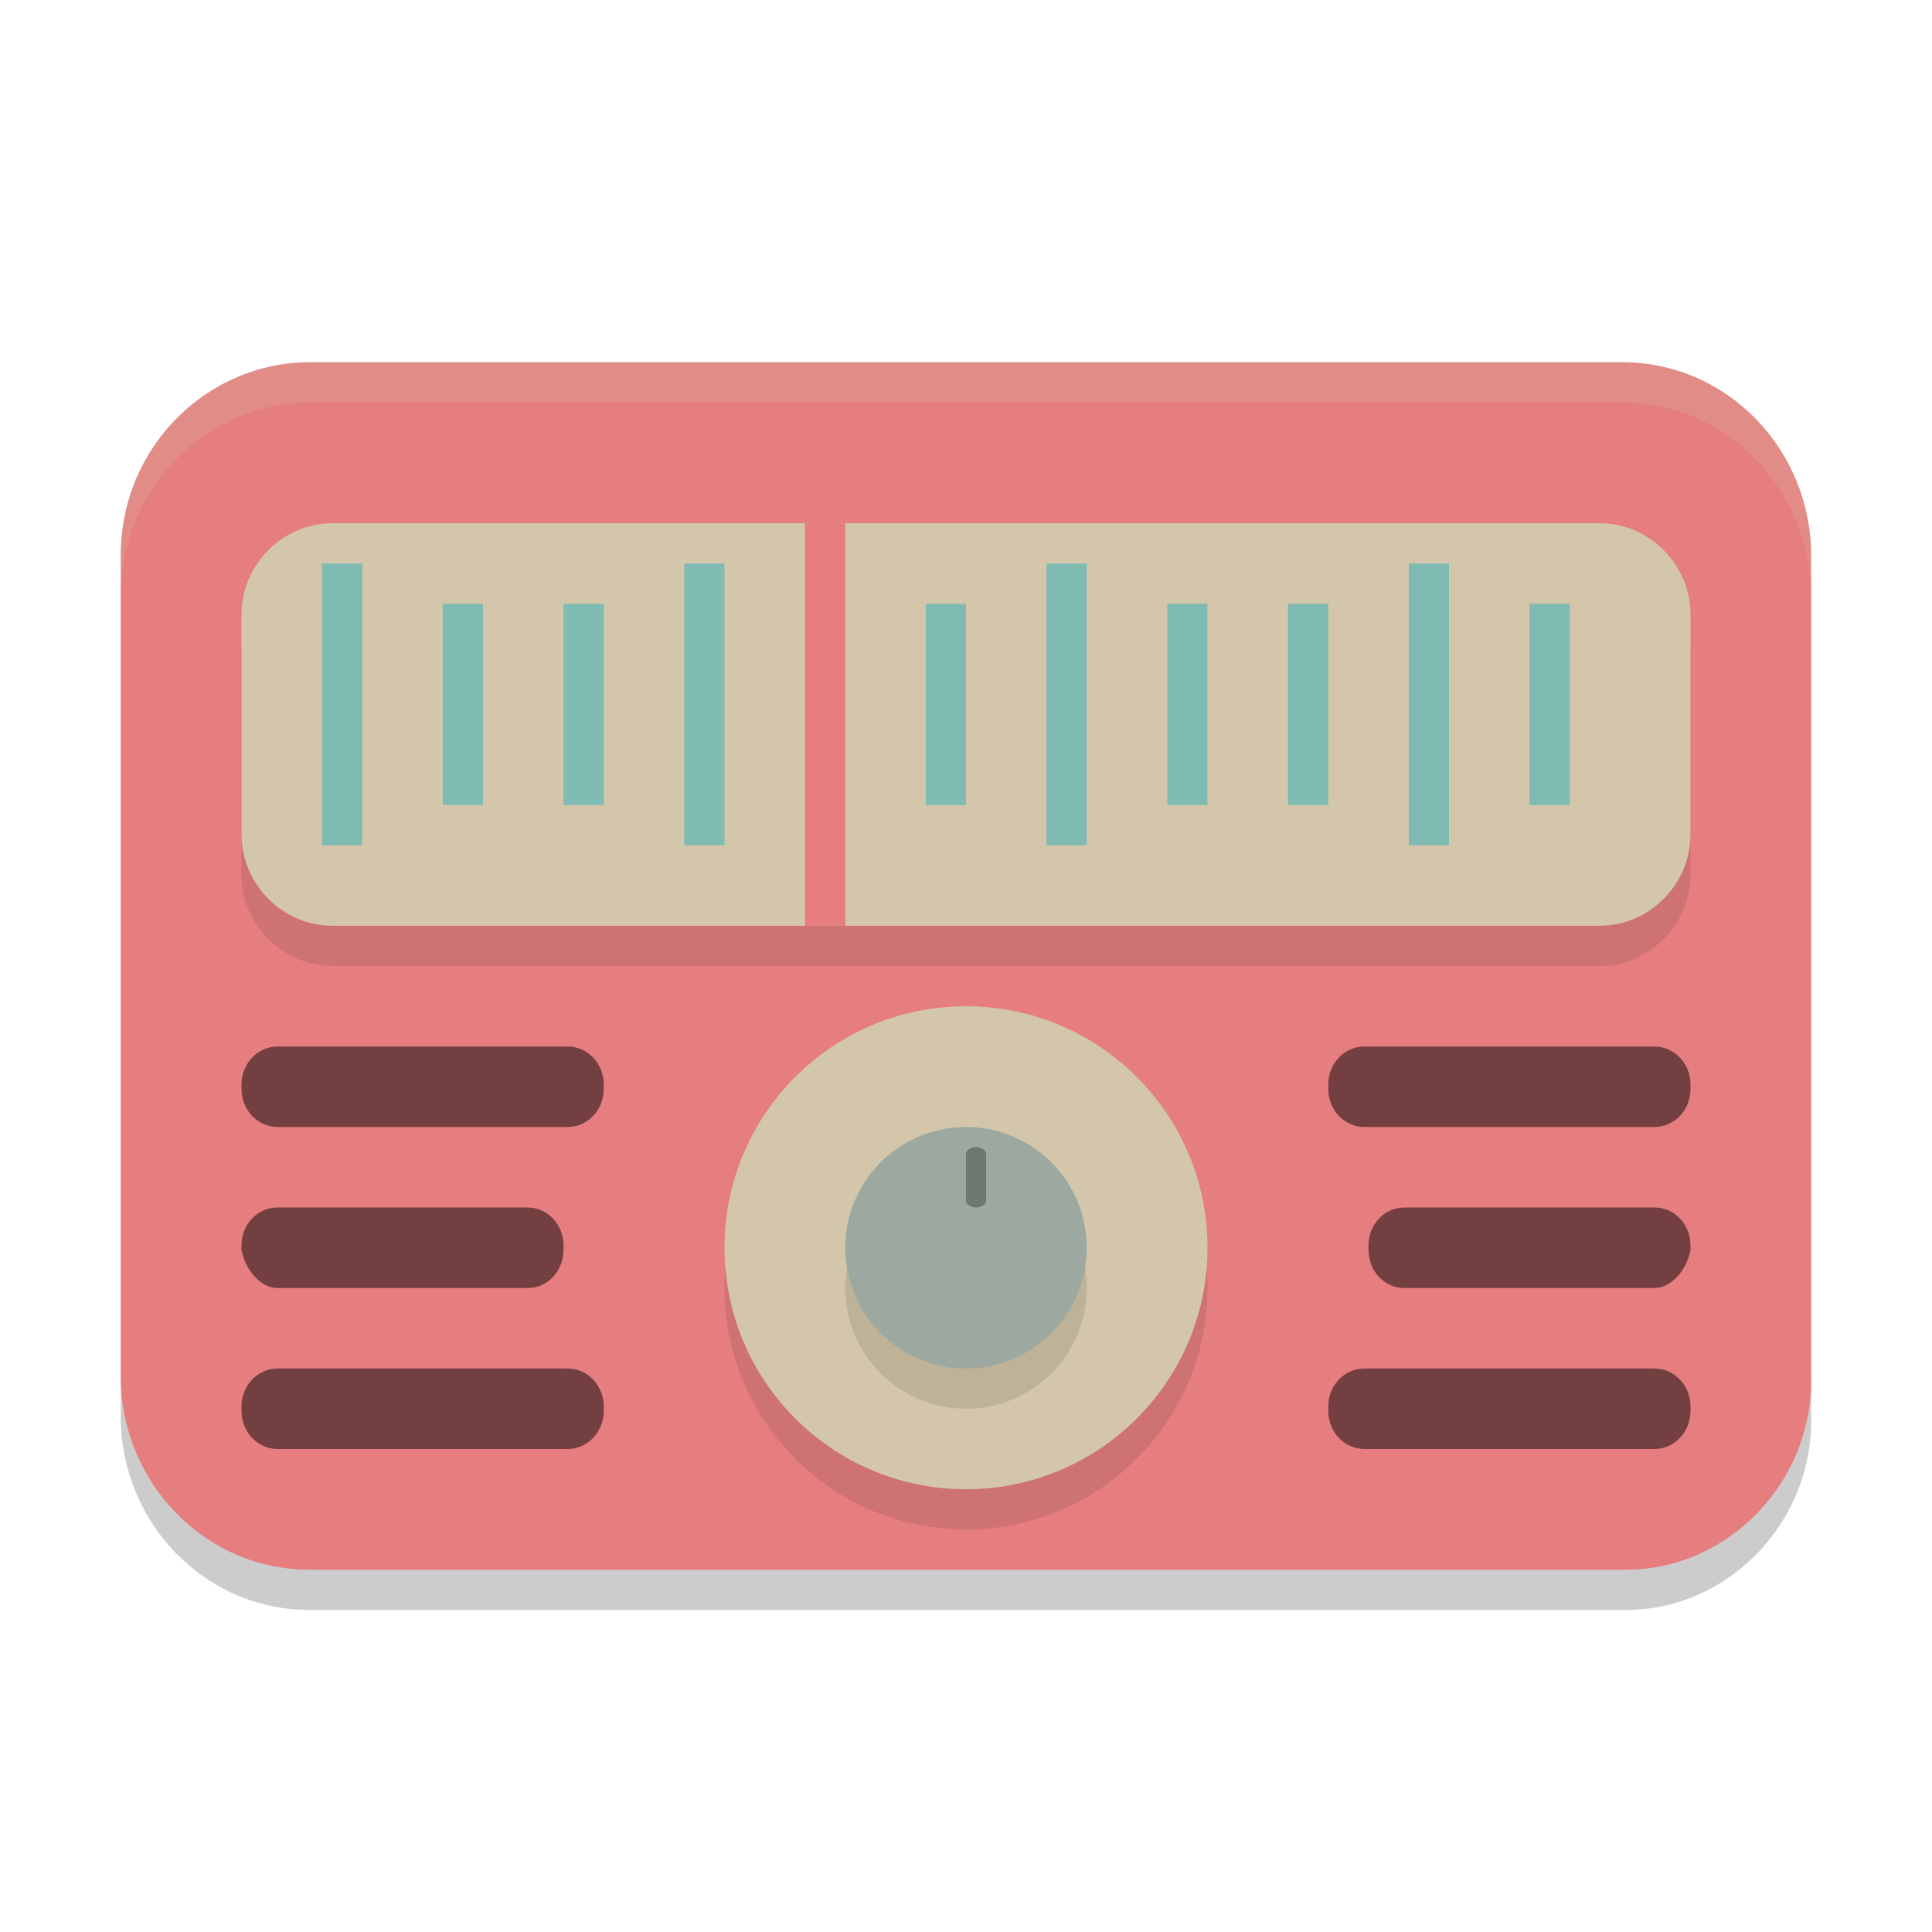 <svg xmlns="http://www.w3.org/2000/svg" width="48" height="48" version="1.1">
 <path style="opacity:0.2" class="st5" d="M 40.396,40 H 7.699 C 5.056,40 3,37.8 3,35.2 V 14.8 C 3,12.1 5.154,10 7.699,10 H 40.298 c 2.643,0 4.699,2.2 4.699,4.8 v 20.3 c 0.098,2.7 -2.056,4.9 -4.601,4.9 z"/>
 <path style="fill:#e67e80" class="st5" d="M 40.396,39 H 7.699 C 5.056,39 3,36.8 3,34.2 V 13.8 C 3,11.1 5.154,9 7.699,9 H 40.298 c 2.643,0 4.699,2.2 4.699,4.8 v 20.3 c 0.098,2.7 -2.056,4.9 -4.601,4.9 z"/>
 <path style="opacity:0.1" class="st7" d="M 39.75,24 H 8.25 C 7.023,24 6,22.969 6,21.732 V 16.268 C 6,15.031 7.023,14 8.25,14 h 31.5 c 1.227,0 2.25,1.031 2.25,2.268 v 5.464 C 42,22.969 40.977,24 39.75,24 Z"/>
 <path style="fill:#d3c6aa" class="st7" d="M 39.75,23 H 8.25 C 7.023,23 6,21.969 6,20.732 V 15.268 C 6,14.031 7.023,13 8.25,13 h 31.5 c 1.227,0 2.25,1.031 2.25,2.268 v 5.464 C 42,21.969 40.977,23 39.75,23 Z"/>
 <path id="line1647" style="fill:#7fbbb3" d="m 8,14 v 7 h 1 v -7 z"/>
 <path id="line1649" style="fill:#7fbbb3" d="m 11,15 v 5 h 1 v -5 z"/>
 <path id="line1673" style="fill:#e67e80" d="m 20,13 v 10 h 1 V 13 Z"/>
 <circle style="opacity:0.1" class="st10" cx="24" cy="32" r="6"/>
 <circle style="fill:#d3c6aa" class="st10" cx="24" cy="31" r="6"/>
 <circle style="opacity:0.1" class="st12" cx="24" cy="32" r="3"/>
 <circle style="fill:#9da9a0" class="st12" cx="24" cy="31" r="3"/>
 <path style="opacity:0.3" class="st13" d="M 24.25,30 C 24.125,30 24,29.921 24,29.842 v -1.184 C 24,28.579 24.125,28.5 24.25,28.5 24.375,28.5 24.5,28.579 24.5,28.658 v 1.184 C 24.5,29.921 24.375,30 24.25,30 Z"/>
 <path style="opacity:0.5" class="st15" d="M 6.9 26 C 6.4 26 6 26.421 6 26.947 L 6 27.053 C 6 27.579 6.4 28 6.9 28 L 14.1 28 C 14.6 28 15 27.579 15 27.053 L 15 26.947 C 15 26.421 14.6 26 14.1 26 L 6.9 26 z M 33.9 26 C 33.4 26 33 26.421 33 26.947 L 33 27.053 C 33 27.579 33.4 28 33.9 28 L 41.1 28 C 41.6 28 42 27.579 42 27.053 L 42 26.947 C 42 26.421 41.6 26 41.1 26 L 33.9 26 z M 6.889 30 C 6.395 30 6 30.421 6 30.947 L 6 31.053 C 6.099 31.579 6.494 32 6.889 32 L 13.111 32 C 13.605 32 14 31.579 14 31.053 L 14 30.947 C 14 30.421 13.605 30 13.111 30 L 6.889 30 z M 34.889 30 C 34.395 30 34 30.421 34 30.947 L 34 31.053 C 34 31.579 34.395 32 34.889 32 L 41.111 32 C 41.506 32 41.901 31.579 42 31.053 L 42 30.947 C 42 30.421 41.605 30 41.111 30 L 34.889 30 z M 6.9 34 C 6.4 34 6 34.421 6 34.947 L 6 35.053 C 6 35.579 6.4 36 6.9 36 L 14.1 36 C 14.6 36 15 35.579 15 35.053 L 15 34.947 C 15 34.421 14.6 34 14.1 34 L 6.9 34 z M 33.9 34 C 33.4 34 33 34.421 33 34.947 L 33 35.053 C 33 35.579 33.4 36 33.9 36 L 41.1 36 C 41.6 36 42 35.579 42 35.053 L 42 34.947 C 42 34.421 41.6 34 41.1 34 L 33.9 34 z"/>
 <path style="fill:#7fbbb3" d="m 14,15 v 5 h 1 v -5 z"/>
 <path style="fill:#7fbbb3" d="m 17,14 v 7 h 1 v -7 z"/>
 <path style="fill:#7fbbb3" d="m 23,15 v 5 h 1 v -5 z"/>
 <path style="fill:#7fbbb3" d="m 26,14 v 7 h 1 v -7 z"/>
 <path style="fill:#7fbbb3" d="m 29,15 v 5 h 1 v -5 z"/>
 <path style="fill:#7fbbb3" d="m 32,15 v 5 h 1 v -5 z"/>
 <path style="fill:#7fbbb3" d="m 35,14 v 7 h 1 v -7 z"/>
 <path style="fill:#7fbbb3" d="m 38,15 v 5 h 1 v -5 z"/>
 <path style="fill:#d3c6aa;opacity:0.2" class="st5" d="M 7.699 9 C 5.154 9 3 11.101 3 13.801 L 3 14.801 C 3 12.101 5.154 10 7.699 10 L 40.297 10 C 42.94 10 44.996 12.201 44.996 14.801 L 44.996 13.801 C 44.996 11.201 42.94 9 40.297 9 L 7.699 9 z"/>
</svg>
